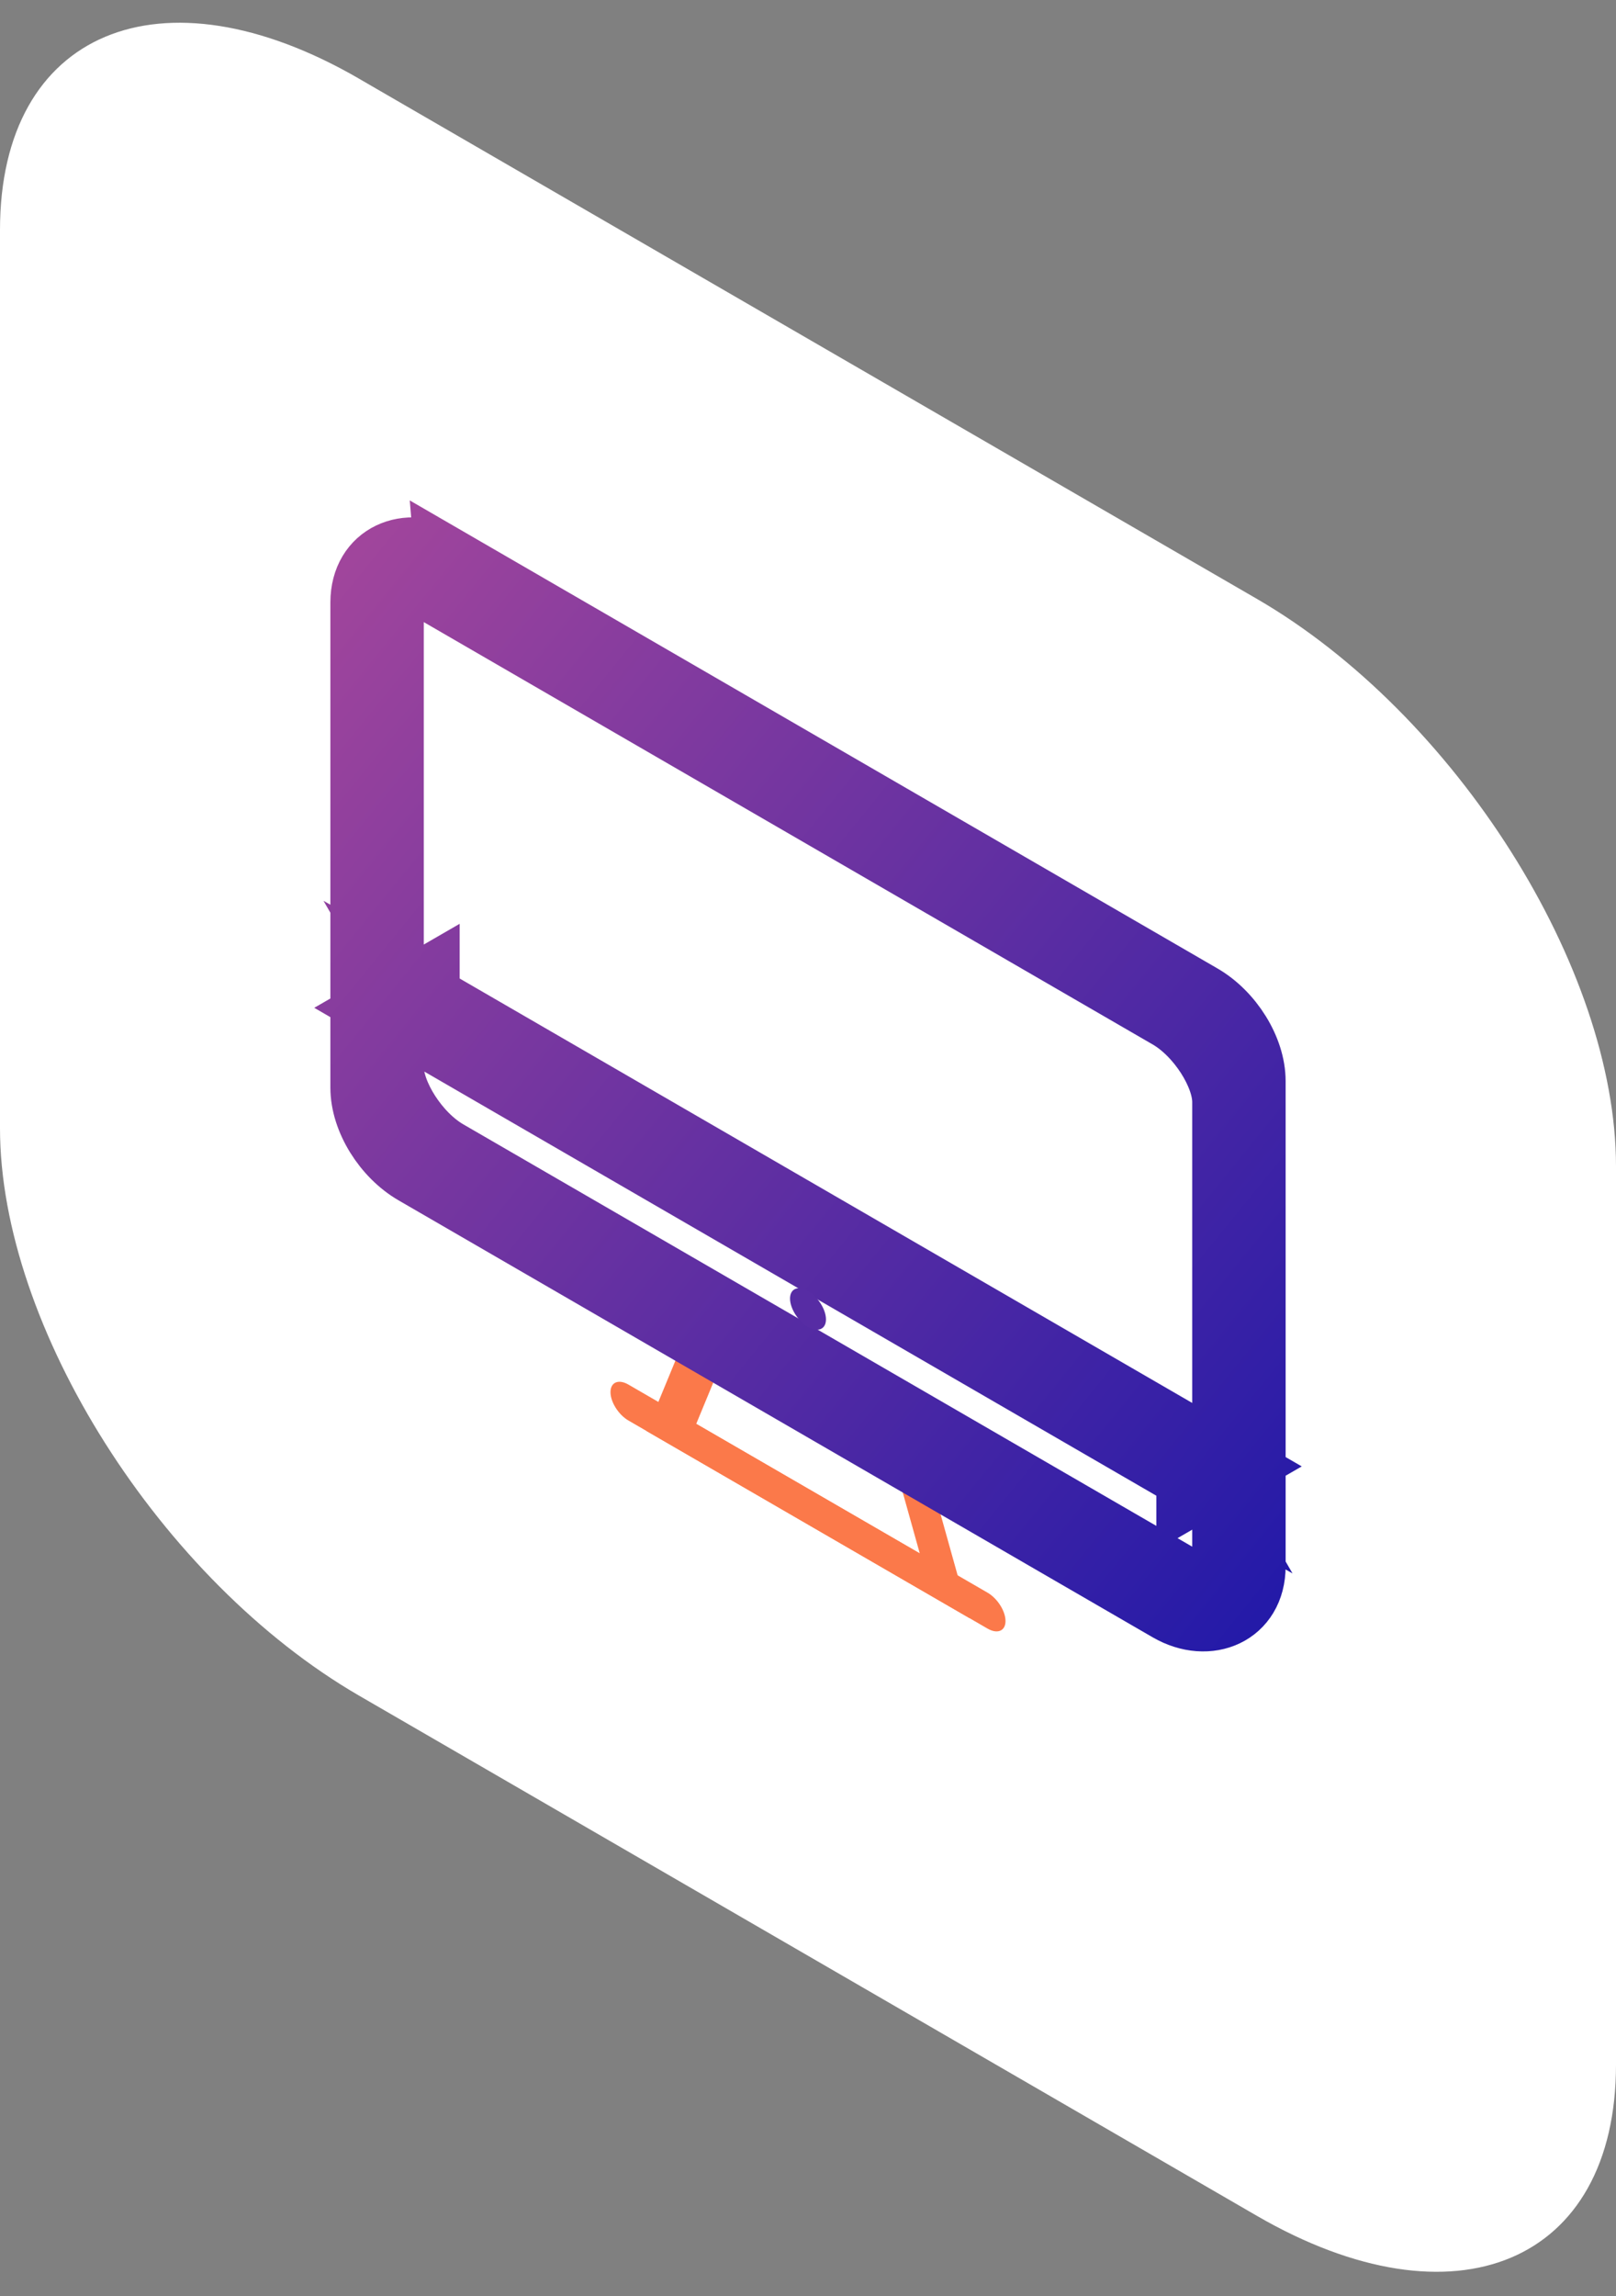 <svg xmlns="http://www.w3.org/2000/svg" width="50" height="71" viewBox="0 0 50 71">
    <rect x="0" y="0" width="50" height="71" fill="#808080" stroke="none"/>
    <defs>
        <linearGradient id="a" x1="0%" y1="0%" y2="100%">
            <stop offset="0%" stop-color="#A0459C"/>
            <stop offset="100%" stop-color="#241AA8"/>
        </linearGradient>
    </defs>
    <g fill="none" fill-rule="nonzero">
        <path fill="#FFF" d="M11.111 2.435L38.89 18.52C45.025 22.075 50 29.93 50 36.067v27.777c0 6.137-4.975 8.23-11.111 4.677L11.11 52.435C4.975 48.88 0 41.025 0 34.889V7.11c0-6.136 4.975-8.23 11.111-4.676z"/>
        <path fill="#FB794A" d="M27.532 44.722l-5.064-2.933-.926 2.241 6.916 4.006-.926-3.314zm-5.865-4.508l6.666 3.86L30 50.04l-10-5.791 1.667-4.035z"/>
        <path fill="#FB794A" d="M19.444 43.372l11.112 6.434-11.112-6.434zm0-.556l11.112 6.435c.306.177.555.57.555.877 0 .307-.249.411-.555.234l-11.112-6.435c-.306-.178-.555-.57-.555-.877 0-.307.249-.412.555-.234z"/>
        <path fill="#FFF" stroke="url(#a)" stroke-width="2" d="M13.834 17.3l23.334 13.513c.91.527 1.61 1.633 1.61 2.62v15c0 1.46-1.386 2.043-2.612 1.333L12.832 36.253c-.91-.526-1.61-1.632-1.61-2.62v-15c0-1.46 1.386-2.043 2.612-1.332zm-1.002.62c-.614-.356-.72-.31-.72.07v15c0 .854.791 2.105 1.722 2.644l23.334 13.512c.614.356.72.311.72-.07v-15c0-.853-.791-2.104-1.722-2.643L12.832 17.92zM37.24 45.944l.037.021-.018-.031 1.02-.589-25.057-14.51V30.3l-.462.267-.037-.021.018.031-1.02.589 25.057 14.51v.535l.462-.267z"/>
        <path fill="#572CA4" d="M25 41.033c.307.178.556.073.556-.234 0-.306-.25-.7-.556-.877-.307-.177-.556-.073-.556.234s.25.7.556.877z"/>
    </g>
</svg>
